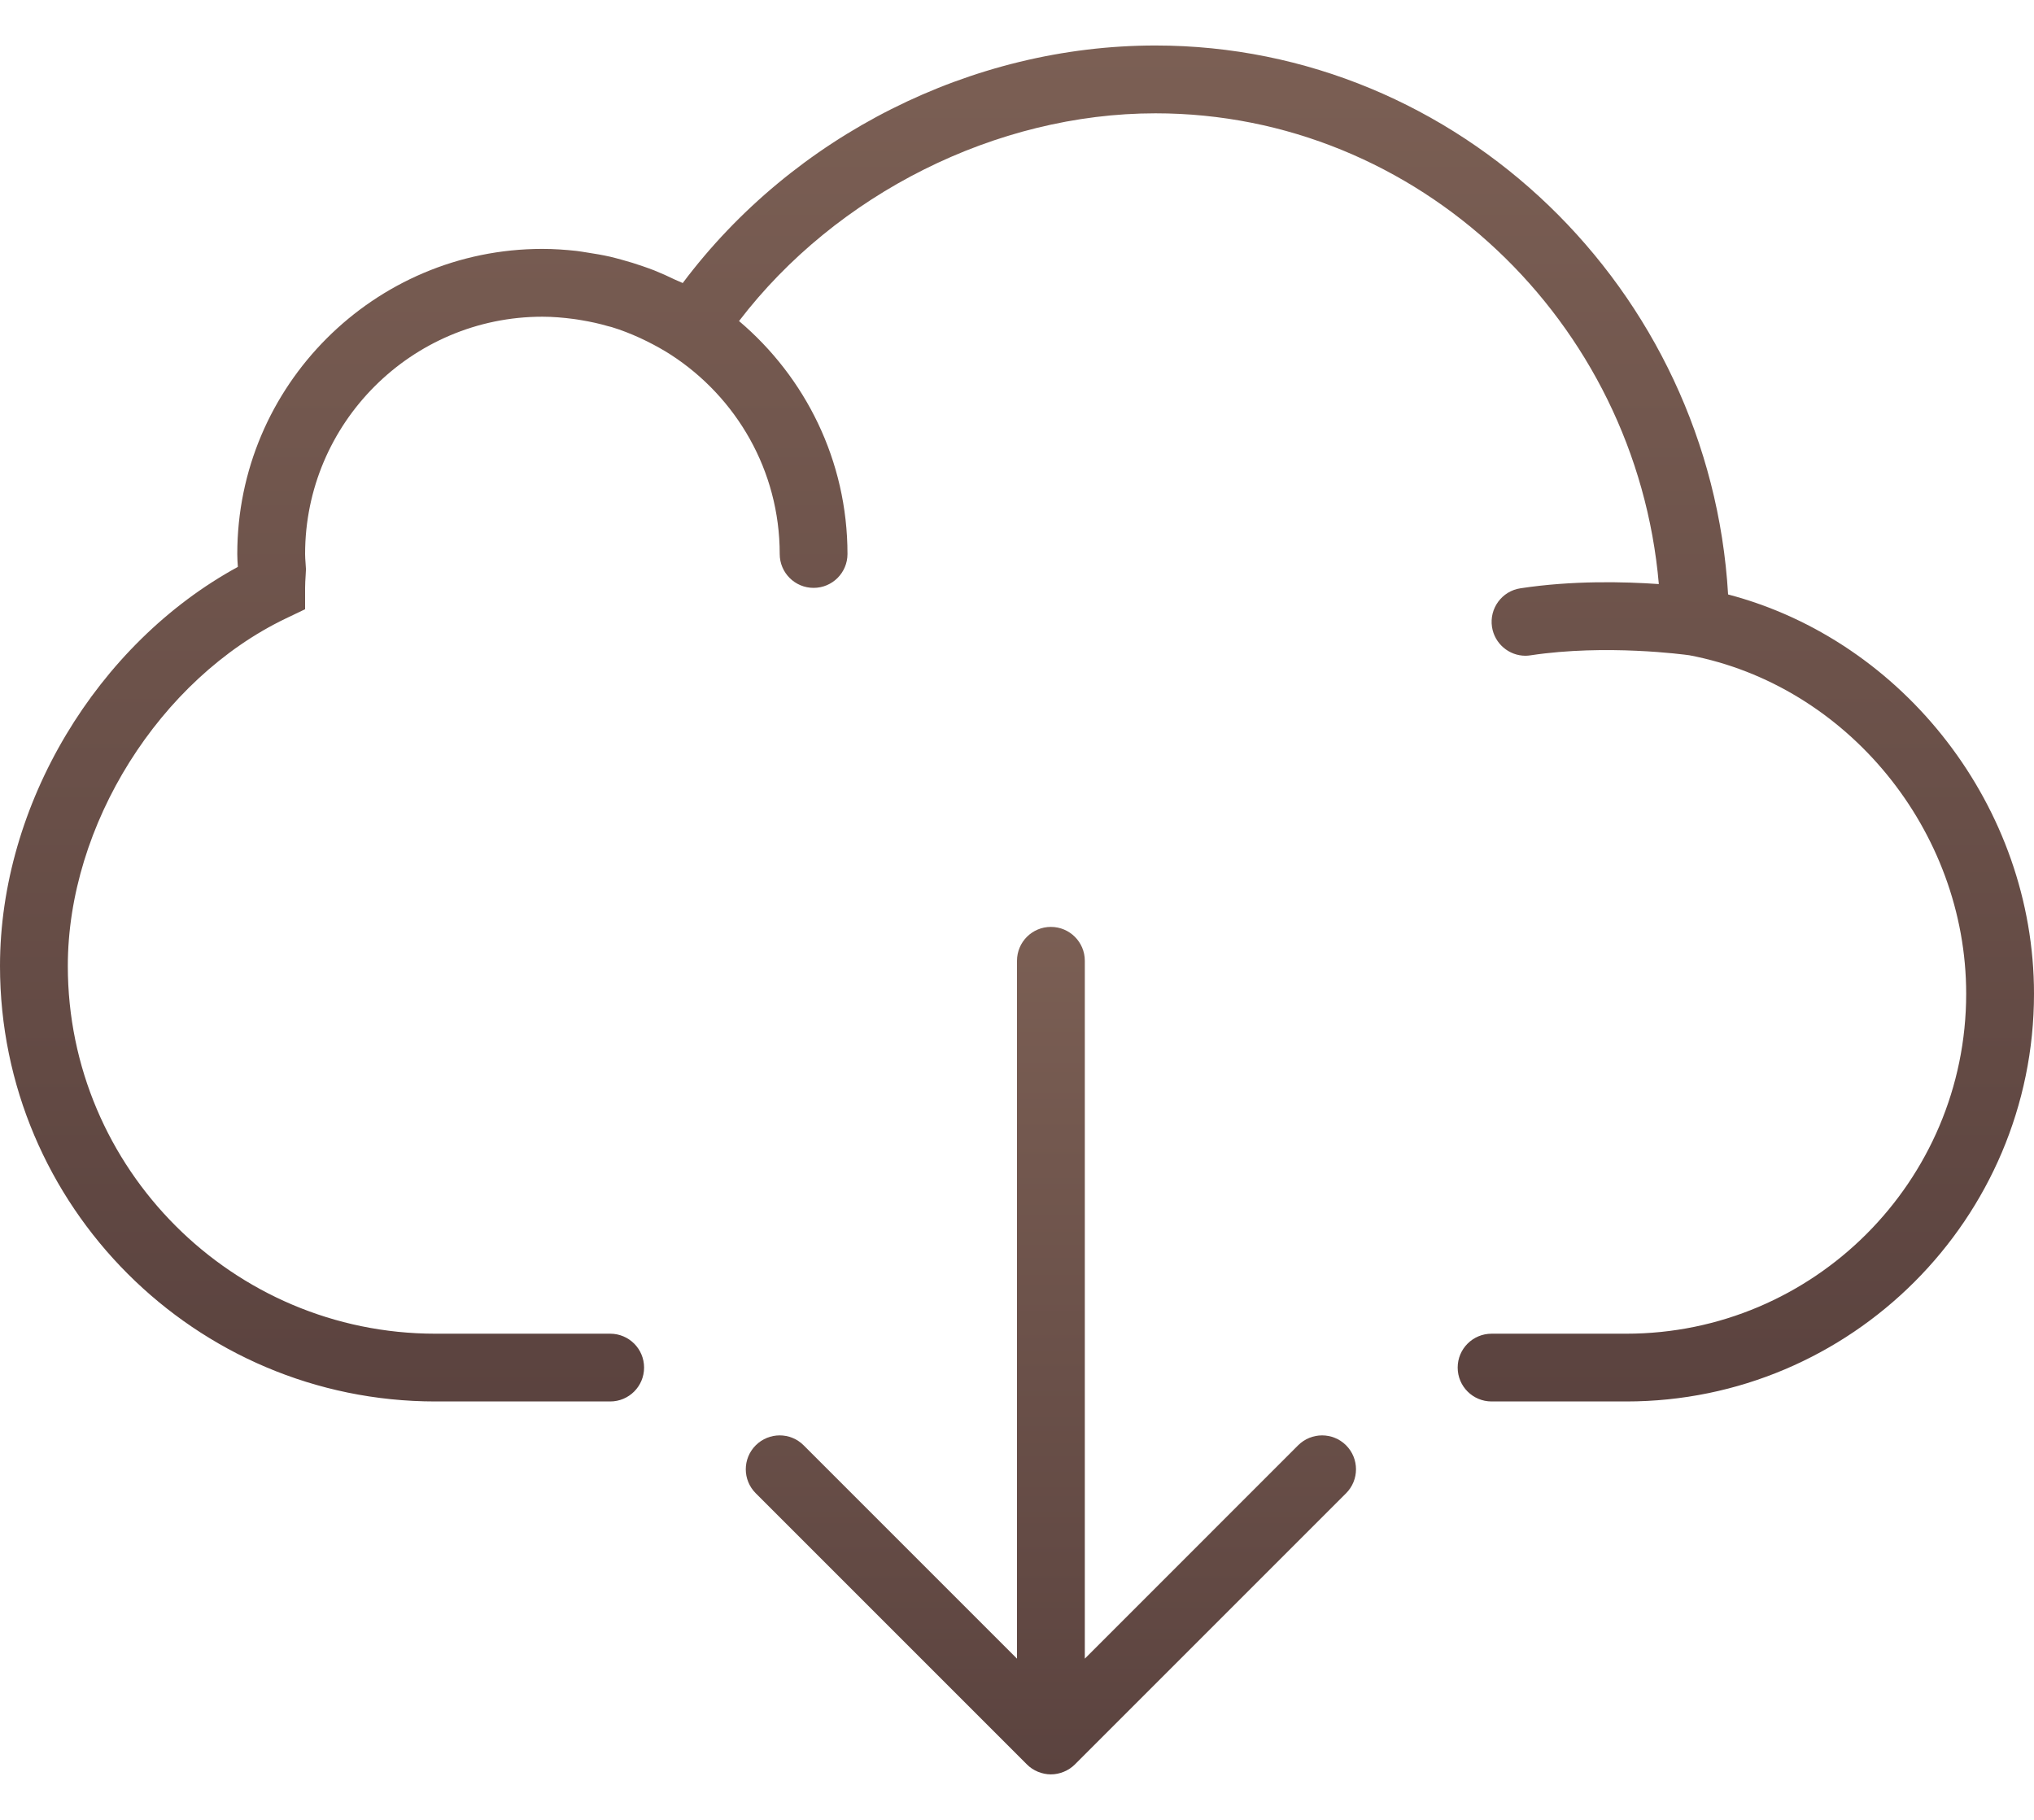 <svg width="38" height="34" viewBox="0 0 38 34" fill="none" xmlns="http://www.w3.org/2000/svg">
<path d="M32.285 11.106C31.95 5.406 27.252 0.85 21.587 0.85C18.148 0.85 14.818 2.537 12.755 5.288C12.707 5.264 12.657 5.247 12.609 5.224C12.484 5.163 12.356 5.105 12.226 5.053C12.154 5.025 12.082 4.999 12.009 4.974C11.881 4.929 11.75 4.889 11.617 4.853C11.544 4.833 11.472 4.813 11.399 4.796C11.256 4.764 11.111 4.739 10.964 4.717C10.9 4.708 10.837 4.695 10.772 4.688C10.562 4.665 10.349 4.65 10.133 4.65C6.99 4.65 4.433 7.207 4.433 10.35C4.433 10.432 4.438 10.511 4.444 10.591C1.809 12.027 0 15.036 0 18.047C0 22.533 3.649 26.183 8.135 26.183H11.4C11.75 26.183 12.033 25.9 12.033 25.55C12.033 25.2 11.75 24.917 11.4 24.917H8.135C4.348 24.917 1.267 21.835 1.267 18.047C1.267 15.417 2.98 12.686 5.341 11.554L5.7 11.382V10.983C5.7 10.907 5.705 10.83 5.71 10.752L5.716 10.635L5.708 10.512C5.704 10.458 5.7 10.405 5.7 10.35C5.7 7.906 7.689 5.917 10.133 5.917C10.329 5.917 10.522 5.934 10.714 5.959C10.764 5.965 10.813 5.974 10.862 5.982C11.031 6.01 11.197 6.046 11.361 6.094C11.383 6.1 11.406 6.105 11.428 6.111C11.609 6.166 11.785 6.236 11.957 6.314C12.002 6.335 12.046 6.357 12.09 6.378C12.242 6.454 12.391 6.536 12.535 6.629C13.755 7.42 14.567 8.791 14.567 10.35C14.567 10.7 14.85 10.983 15.2 10.983C15.55 10.983 15.833 10.7 15.833 10.35C15.833 8.606 15.044 7.045 13.807 5.998C15.622 3.623 18.612 2.117 21.587 2.117C26.492 2.117 30.566 6.002 30.991 10.912C30.344 10.867 29.375 10.843 28.405 10.991C28.059 11.043 27.822 11.367 27.874 11.712C27.922 12.026 28.192 12.251 28.499 12.251C28.531 12.251 28.563 12.248 28.595 12.243C30.005 12.03 31.475 12.23 31.561 12.242C34.51 12.802 36.733 15.519 36.733 18.566C36.733 22.067 33.884 24.917 30.382 24.917H27.867C27.516 24.917 27.233 25.2 27.233 25.55C27.233 25.9 27.516 26.183 27.867 26.183H30.382C34.583 26.183 38 22.766 38 18.566C38 15.089 35.576 11.971 32.285 11.106Z" fill="url(#paint0_linear)"/>
<path d="M24.252 27.002L20.267 30.988V17.95C20.267 17.6 19.983 17.317 19.633 17.317C19.283 17.317 19 17.6 19 17.95V30.988L15.014 27.002C14.767 26.755 14.367 26.755 14.119 27.002C13.871 27.25 13.871 27.65 14.119 27.898L19.185 32.964C19.243 33.023 19.313 33.069 19.391 33.101C19.469 33.133 19.551 33.15 19.633 33.15C19.716 33.15 19.798 33.133 19.875 33.101C19.953 33.069 20.023 33.023 20.082 32.964L25.148 27.898C25.395 27.65 25.395 27.25 25.148 27.002C24.9 26.755 24.5 26.755 24.252 27.002Z" fill="url(#paint1_linear)"/>
<defs>
<linearGradient id="paint0_linear" x1="19" y1="0.85" x2="19" y2="26.183" gradientUnits="userSpaceOnUse">
<stop stop-color="#7B5F54"/>
<stop offset="1" stop-color="#5B433F"/>
</linearGradient>
<linearGradient id="paint1_linear" x1="19.633" y1="17.317" x2="19.633" y2="33.15" gradientUnits="userSpaceOnUse">
<stop stop-color="#7B5F54"/>
<stop offset="1" stop-color="#5B433F"/>
</linearGradient>
</defs>
</svg>

